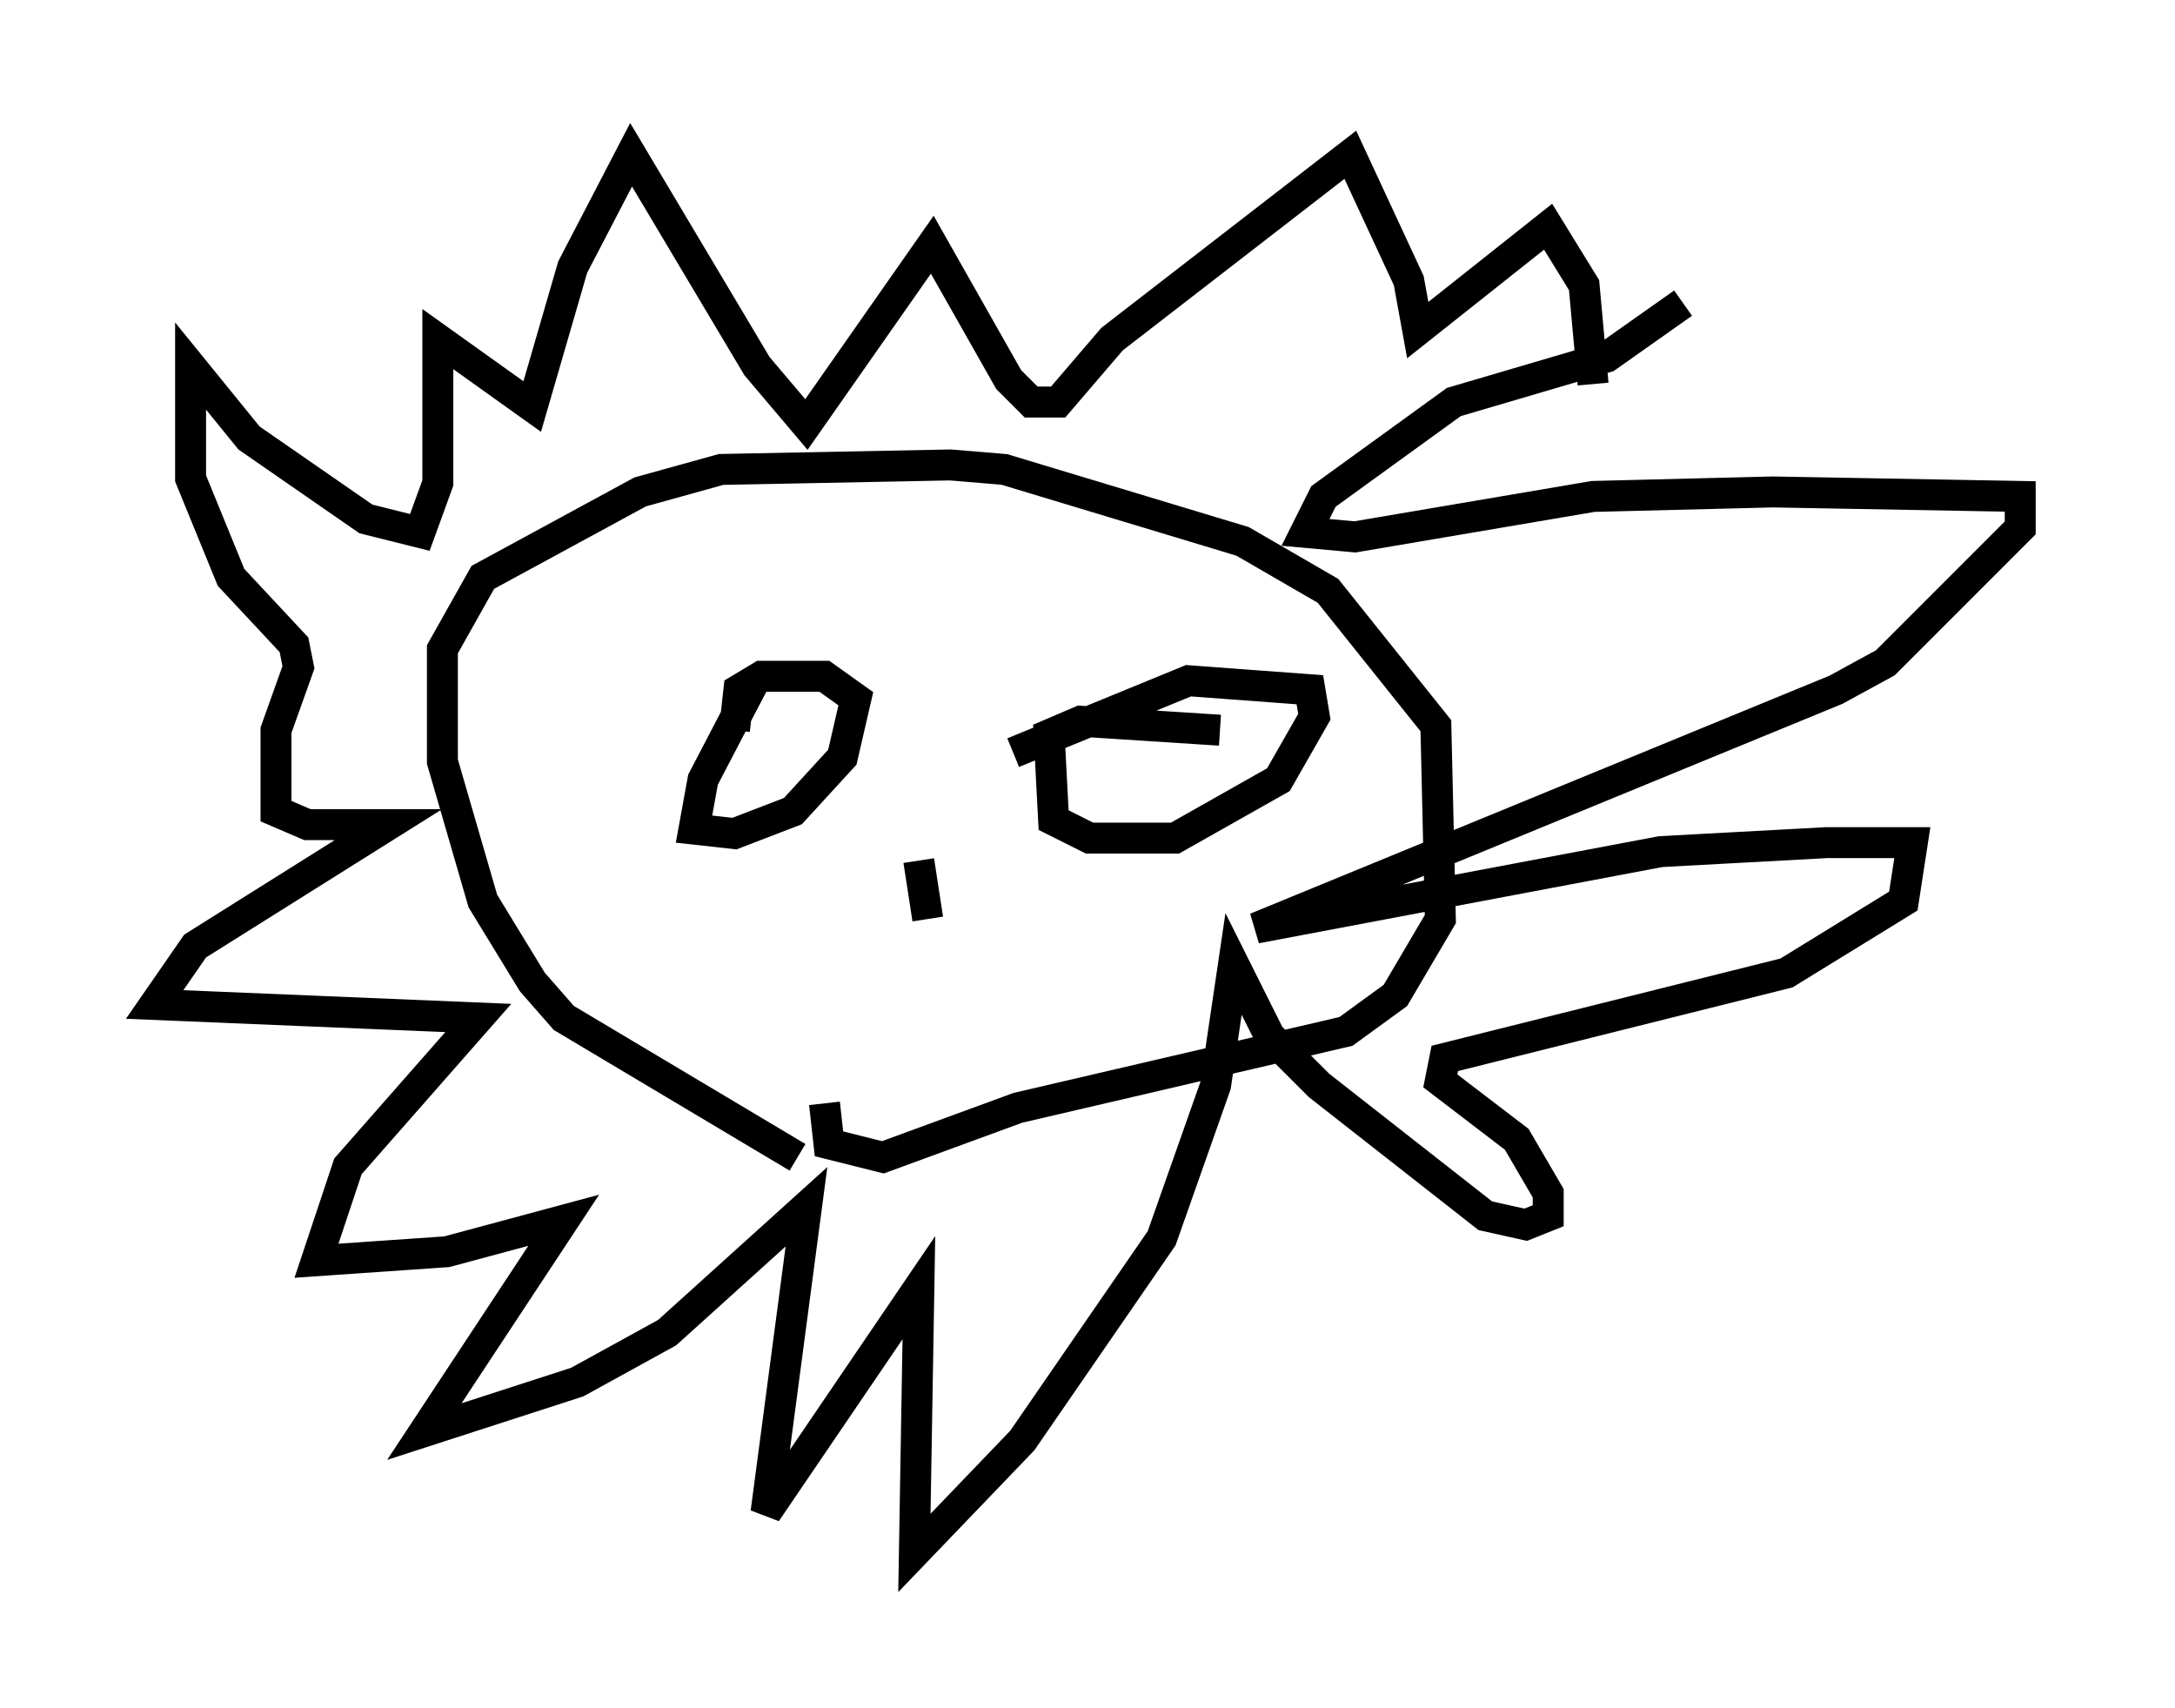<?xml version="1.0" encoding="utf-8" ?>
<svg baseProfile="full" height="55.173" version="1.1" width="70.279" xmlns="http://www.w3.org/2000/svg" xmlns:ev="http://www.w3.org/2001/xml-events" xmlns:xlink="http://www.w3.org/1999/xlink"><defs /><rect fill="white" height="55.173" width="70.279" x="0" y="0" /><path d="M30.128, 37.972 m-4.358, -0.581 l-7.553, -4.503 -1.017, -1.162 l-1.598, -2.615 -1.307, -4.503 l0.0, -3.631 1.307, -2.324 l5.084, -2.76 2.615, -0.726 l7.408, -0.145 1.743, 0.145 l7.698, 2.324 2.76, 1.598 l3.486, 4.358 0.145, 6.246 l-1.453, 2.469 -1.598, 1.162 l-10.603, 2.469 -4.358, 1.598 l-1.743, -0.436 -0.145, -1.307 m27.743, -25.855 l-2.469, 1.743 -4.939, 1.453 l-4.212, 3.05 -0.581, 1.162 l1.598, 0.145 7.698, -1.307 l5.81, -0.145 7.989, 0.145 l0.0, 1.017 -4.358, 4.358 l-1.598, 0.872 -18.737, 7.698 l13.073, -2.469 5.374, -0.291 l2.76, 0.0 -0.291, 1.888 l-3.777, 2.324 -11.039, 2.76 l-0.145, 0.726 2.469, 1.888 l1.017, 1.743 0.0, 0.726 l-0.726, 0.291 -1.307, -0.291 l-5.374, -4.212 -1.598, -1.598 l-1.162, -2.324 -0.581, 3.922 l-1.743, 4.939 -4.503, 6.536 l-3.486, 3.631 0.145, -8.57 l-4.939, 7.263 1.307, -9.877 l-4.503, 4.067 -2.905, 1.598 l-4.939, 1.598 4.503, -6.827 l-3.777, 1.017 -4.212, 0.291 l1.017, -3.05 4.212, -4.793 l-10.458, -0.436 1.307, -1.888 l6.246, -3.922 -2.615, 0.0 l-1.017, -0.436 0.0, -2.615 l0.726, -2.034 -0.145, -0.726 l-2.034, -2.179 -1.307, -3.196 l0.0, -3.631 1.888, 2.324 l3.777, 2.615 1.743, 0.436 l0.581, -1.598 0.0, -4.648 l3.05, 2.179 1.307, -4.503 l1.888, -3.631 4.067, 6.827 l1.598, 1.888 4.067, -5.81 l2.469, 4.358 0.726, 0.726 l0.872, 0.0 1.743, -2.034 l7.698, -5.955 1.888, 4.067 l0.291, 1.598 4.212, -3.341 l1.162, 1.888 0.291, 3.196 m-12.056, 11.184 l-4.503, -0.291 -1.017, 0.436 l0.145, 2.76 1.162, 0.581 l2.76, 0.0 3.341, -1.888 l1.162, -2.034 -0.145, -0.872 l-3.922, -0.291 -5.665, 2.324 m-8.279, -2.469 l-1.743, 3.341 -0.291, 1.598 l1.307, 0.145 1.888, -0.726 l1.598, -1.743 0.436, -1.888 l-1.017, -0.726 -2.034, 0.0 l-0.726, 0.436 -0.145, 1.307 m5.955, 4.212 l0.291, 1.888 " fill="none" stroke="black" stroke-width="1" /></svg>